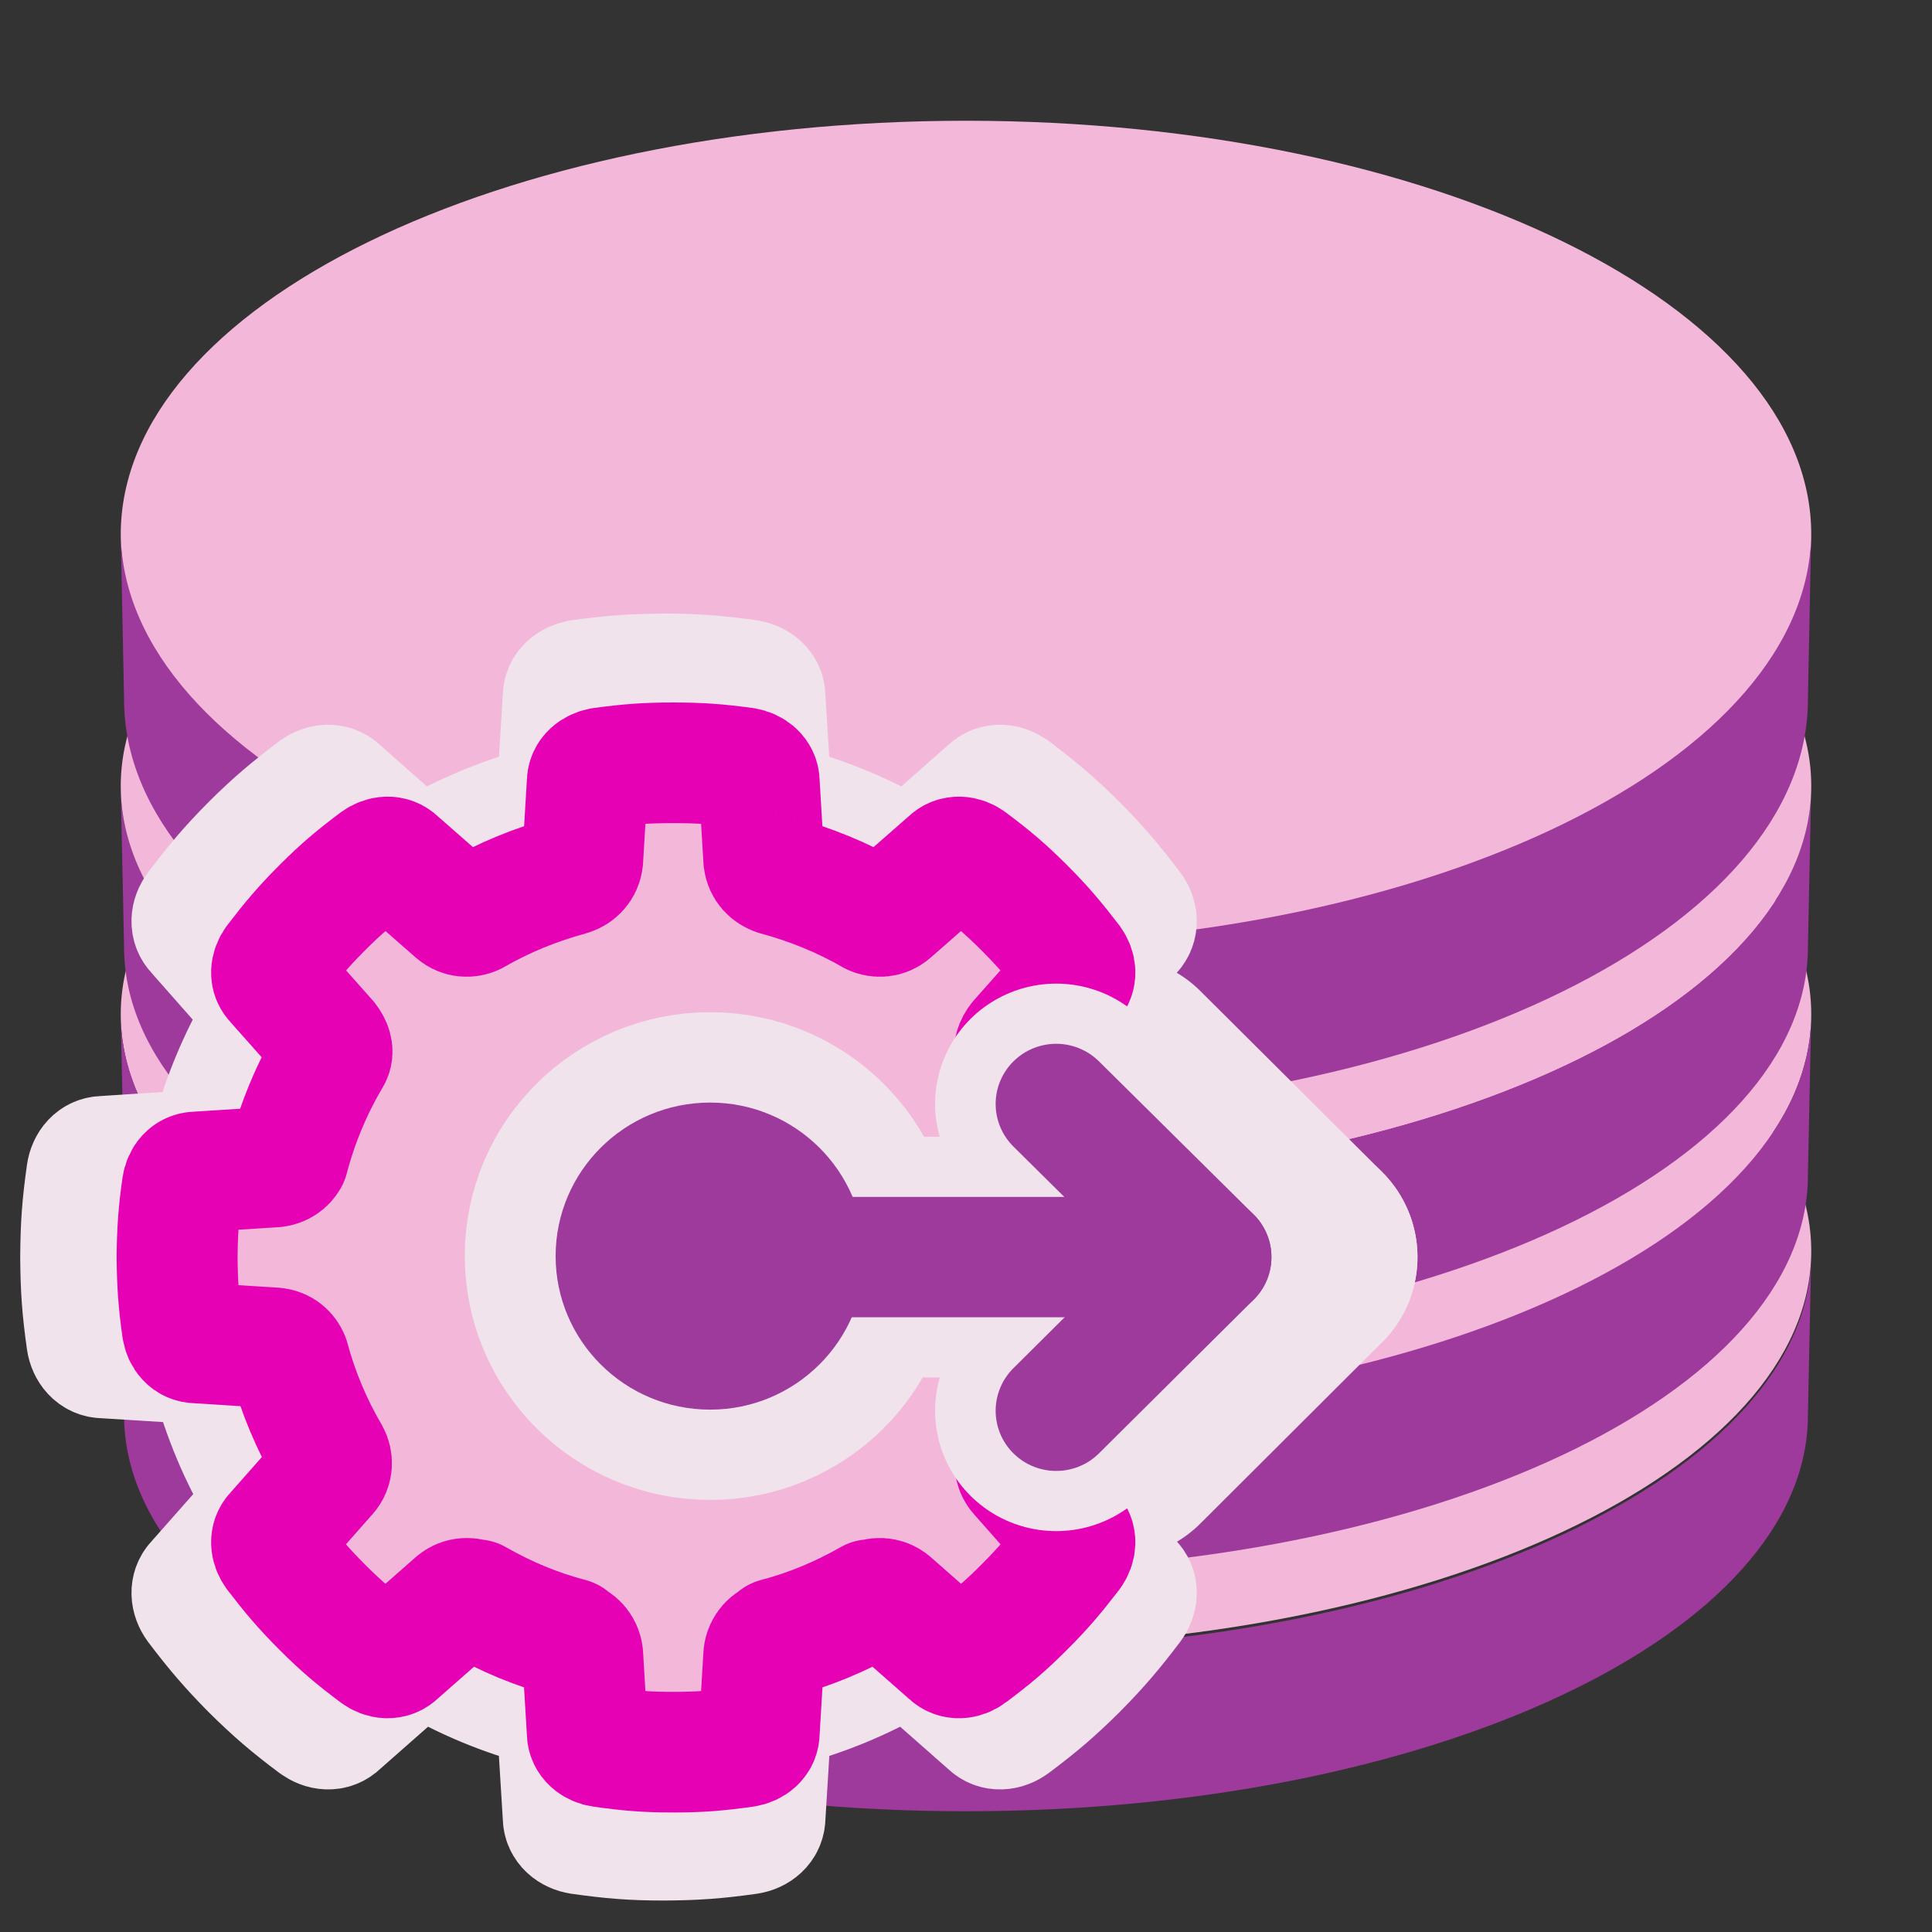 <?xml version="1.0" encoding="UTF-8"?>
<svg xmlns="http://www.w3.org/2000/svg" xmlns:xlink="http://www.w3.org/1999/xlink" width="32px" height="32px" viewBox="0 0 32 32" version="1.1">
<rect x="0" y="0" width="32" height="32" fill="#333333" stroke="none"/>
<defs>
<radialGradient id="radial0" gradientUnits="userSpaceOnUse" cx="949.332" cy="517.87" fx="941.931" fy="440.161" r="119.397" gradientTransform="matrix(0.095,0.003,-0.003,0.053,-72.433,-20.398)">
<stop offset="0" style="stop-color:rgb(100%,100%,100%);stop-opacity:1;"/>
<stop offset="1" style="stop-color:rgb(100%,100%,100%);stop-opacity:0;"/>
</radialGradient>
</defs>
<g id="surface1">
<path style=" stroke:none;fill-rule:nonzero;fill:rgb(95.294%,71.765%,85.098%);fill-opacity:1;" d="M 30 20.723 C 30 24.348 23.73 27.285 16 27.285 C 8.27 27.285 2 24.348 2 20.723 C 2 17.102 8.27 14.164 16 14.164 C 23.73 14.164 30 17.102 30 20.723 Z M 30 20.723 "/>
<path style=" stroke:none;fill-rule:nonzero;fill:rgb(95.294%,71.765%,85.098%);fill-opacity:1;" d="M 30 16.801 C 30 20.422 23.73 23.359 16 23.359 C 8.27 23.359 2 20.422 2 16.801 C 2 13.176 8.27 10.238 16 10.238 C 23.73 10.238 30 13.176 30 16.801 Z M 30 16.801 "/>
<path style=" stroke:none;fill-rule:nonzero;fill:rgb(61.569%,22.745%,60.784%);fill-opacity:1;" d="M 30 20.773 C 30 24.395 23.727 27.332 16 27.332 C 8.312 27.332 2.066 24.426 2 20.828 L 2.055 23.438 C 2.055 27.059 8.273 30 16 30 C 23.73 30 29.945 27.059 29.945 23.438 Z M 30 20.773 "/>
<path style=" stroke:none;fill-rule:nonzero;fill:rgb(61.569%,22.745%,60.784%);fill-opacity:1;" d="M 30 13.02 C 30 16.641 23.727 19.578 16 19.578 C 8.312 19.578 2.066 16.672 2 13.074 L 2.055 15.684 C 2.055 19.305 8.273 22.246 16 22.246 C 23.73 22.246 29.945 19.305 29.945 15.684 Z M 30 13.02 "/>
<path style=" stroke:none;fill-rule:nonzero;fill:rgb(95.294%,71.765%,85.098%);fill-opacity:1;" d="M 30 8.852 C 30 12.633 23.73 15.699 16 15.699 C 8.27 15.699 2 12.633 2 8.852 C 2 5.066 8.27 2 16 2 C 23.73 2 30 5.066 30 8.852 Z M 30 8.852 "/>
<path style=" stroke:none;fill-rule:nonzero;fill:rgb(61.569%,22.745%,60.784%);fill-opacity:1;" d="M 30 16.797 C 30 20.422 23.727 23.359 16 23.359 C 8.312 23.359 2.066 20.449 2 16.855 L 2.055 19.465 C 2.055 23.086 8.273 26.027 16 26.027 C 23.73 26.027 29.945 23.086 29.945 19.465 Z M 30 16.797 "/>
<path style=" stroke:none;fill-rule:nonzero;fill:url(#radial0);" d="M 25.957 11.07 C 26.664 13.168 22.43 15.004 16.027 15.004 C 9.316 15.004 5.156 13.109 6.102 11.07 C 7.332 8.41 11.777 7.137 16.027 7.137 C 20.125 7.137 25.156 8.707 25.957 11.07 Z M 25.957 11.07 "/>
<path style=" stroke:none;fill-rule:nonzero;fill:rgb(95.294%,71.765%,85.098%);fill-opacity:1;" d="M 30 13.02 C 30 16.641 23.73 19.578 16 19.578 C 8.27 19.578 2 16.641 2 13.02 C 2 9.395 8.27 6.457 16 6.457 C 23.73 6.457 30 9.395 30 13.02 Z M 30 13.02 "/>
<path style=" stroke:none;fill-rule:nonzero;fill:rgb(61.569%,22.745%,60.784%);fill-opacity:1;" d="M 30 8.801 C 30 12.582 23.727 15.652 16 15.652 C 8.312 15.652 2.066 12.613 2 8.859 L 2.055 11.586 C 2.055 15.367 8.273 18.434 16 18.434 C 23.73 18.434 29.945 15.367 29.945 11.586 Z M 30 8.801 "/>
<path style="fill-rule:nonzero;fill:rgb(94.118%,89.02%,92.549%);fill-opacity:1;stroke-width:1.139;stroke-linecap:round;stroke-linejoin:round;stroke:rgb(94.118%,89.02%,92.549%);stroke-opacity:1;stroke-miterlimit:4;" d="M 5.265 8.51 C 4.964 8.51 4.771 8.526 4.473 8.566 C 4.386 8.582 4.313 8.637 4.313 8.726 L 4.26 9.591 C 4.251 9.68 4.191 9.738 4.124 9.758 C 4.122 9.758 4.122 9.76 4.12 9.76 C 3.742 9.863 3.384 10.012 3.052 10.203 C 2.992 10.227 2.917 10.227 2.852 10.174 L 2.203 9.6 C 2.139 9.538 2.048 9.549 1.976 9.6 C 1.736 9.783 1.587 9.907 1.374 10.119 C 1.163 10.332 1.038 10.481 0.856 10.721 C 0.803 10.792 0.794 10.884 0.856 10.948 L 1.429 11.598 C 1.472 11.649 1.496 11.718 1.472 11.767 L 1.465 11.778 C 1.26 12.127 1.1 12.505 0.996 12.905 C 0.996 12.908 0.994 12.91 0.994 12.912 C 0.965 12.959 0.916 12.997 0.847 13.003 L -0.018 13.059 C -0.107 13.059 -0.165 13.13 -0.178 13.219 C -0.22 13.517 -0.234 13.708 -0.236 14.009 C -0.234 14.309 -0.22 14.502 -0.178 14.8 C -0.165 14.887 -0.107 14.96 -0.018 14.96 L 0.847 15.014 C 0.927 15.023 0.98 15.074 1.005 15.132 C 1.107 15.512 1.258 15.872 1.452 16.204 C 1.485 16.264 1.487 16.351 1.429 16.422 L 0.856 17.071 C 0.794 17.133 0.803 17.225 0.856 17.298 C 1.038 17.538 1.163 17.685 1.374 17.899 C 1.587 18.11 1.736 18.237 1.976 18.417 C 2.048 18.47 2.139 18.481 2.203 18.417 L 2.852 17.845 C 2.921 17.787 3.008 17.787 3.07 17.823 L 3.079 17.814 C 3.401 17.999 3.75 18.145 4.12 18.243 L 4.12 18.257 C 4.186 18.277 4.251 18.337 4.26 18.426 L 4.313 19.291 C 4.313 19.38 4.386 19.438 4.473 19.451 C 4.771 19.493 4.964 19.509 5.265 19.509 C 5.565 19.507 5.758 19.493 6.056 19.451 C 6.143 19.438 6.216 19.38 6.216 19.291 L 6.269 18.426 C 6.278 18.337 6.343 18.277 6.409 18.257 L 6.409 18.243 C 6.779 18.145 7.128 17.999 7.45 17.814 L 7.459 17.823 C 7.521 17.787 7.608 17.787 7.677 17.845 L 8.326 18.417 C 8.39 18.481 8.482 18.47 8.553 18.417 C 8.793 18.237 8.942 18.11 9.155 17.899 C 9.366 17.685 9.491 17.538 9.673 17.298 C 9.727 17.225 9.735 17.133 9.673 17.071 L 9.1 16.422 C 9.042 16.351 9.044 16.264 9.077 16.204 C 9.271 15.872 9.424 15.512 9.524 15.132 C 9.549 15.074 9.602 15.023 9.682 15.014 L 10.547 14.96 C 10.636 14.96 10.694 14.887 10.707 14.8 C 10.749 14.502 10.763 14.309 10.765 14.009 C 10.763 13.708 10.749 13.517 10.707 13.219 C 10.694 13.13 10.636 13.059 10.547 13.059 L 9.682 13.003 C 9.613 12.997 9.564 12.959 9.535 12.912 C 9.535 12.91 9.533 12.908 9.533 12.905 C 9.429 12.505 9.244 12.14 9.064 11.778 L 9.057 11.767 C 9.033 11.718 9.057 11.649 9.1 11.598 L 9.673 10.948 C 9.735 10.884 9.727 10.792 9.673 10.721 C 9.491 10.481 9.366 10.332 9.155 10.119 C 8.942 9.907 8.793 9.783 8.553 9.6 C 8.482 9.549 8.39 9.538 8.326 9.6 L 7.677 10.174 C 7.612 10.227 7.537 10.227 7.477 10.203 C 7.145 10.012 6.787 9.863 6.409 9.76 C 6.407 9.76 6.407 9.758 6.405 9.758 C 6.338 9.738 6.278 9.68 6.269 9.591 L 6.216 8.726 C 6.216 8.637 6.143 8.582 6.056 8.566 C 5.758 8.526 5.565 8.51 5.265 8.508 Z M 5.265 12.543 C 6.074 12.543 6.732 13.199 6.732 14.009 C 6.732 14.818 6.074 15.476 5.265 15.476 C 4.455 15.476 3.797 14.818 3.797 14.009 C 3.797 13.199 4.455 12.543 5.265 12.543 Z M 5.265 12.543 " transform="matrix(1.757,0,0,1.756,1.75,-3.779)"/>
<path style="fill:none;stroke-width:0.705;stroke-linecap:round;stroke-linejoin:miter;stroke:rgb(94.118%,89.02%,92.549%);stroke-opacity:1;stroke-miterlimit:4;" d="M 2.381 2.116 L 3.836 2.116 " transform="matrix(5.687,0,0,5.662,-0.342,8.841)"/>
<path style="fill-rule:nonzero;fill:rgb(94.118%,89.02%,92.549%);fill-opacity:1;stroke-width:0.705;stroke-linecap:round;stroke-linejoin:round;stroke:rgb(94.118%,89.02%,92.549%);stroke-opacity:1;stroke-miterlimit:4;" d="M 3.307 1.587 L 3.836 2.116 L 3.307 2.646 " transform="matrix(5.687,0,0,5.662,-0.342,8.841)"/>
<path style="fill-rule:evenodd;fill:rgb(94.118%,89.02%,92.549%);fill-opacity:1;stroke-width:0.529;stroke-linecap:round;stroke-linejoin:round;stroke:rgb(94.118%,89.02%,92.549%);stroke-opacity:1;stroke-miterlimit:4;" d="M 2.65 2.112 C 2.65 2.405 2.413 2.641 2.121 2.641 C 1.829 2.641 1.592 2.405 1.592 2.112 C 1.592 1.82 1.829 1.583 2.121 1.583 C 2.413 1.583 2.65 1.82 2.65 2.112 Z M 2.65 2.112 " transform="matrix(5.687,0,0,5.662,-0.342,8.841)"/>
<path style="fill:none;stroke-width:0.352;stroke-linecap:round;stroke-linejoin:miter;stroke:rgb(94.118%,89.02%,92.549%);stroke-opacity:1;stroke-miterlimit:4;" d="M 2.381 2.116 L 3.836 2.116 " transform="matrix(5.687,0,0,5.662,-0.342,8.841)"/>
<path style="fill-rule:nonzero;fill:rgb(94.118%,89.02%,92.549%);fill-opacity:1;stroke-width:0.352;stroke-linecap:round;stroke-linejoin:round;stroke:rgb(94.118%,89.02%,92.549%);stroke-opacity:1;stroke-miterlimit:4;" d="M 3.307 1.587 L 3.836 2.116 L 3.307 2.646 " transform="matrix(5.687,0,0,5.662,-0.342,8.841)"/>
<path style=" stroke:none;fill-rule:evenodd;fill:rgb(94.118%,89.02%,92.549%);fill-opacity:1;" d="M 14.73 20.801 C 14.73 22.457 13.383 23.797 11.719 23.797 C 10.059 23.797 8.711 22.457 8.711 20.801 C 8.711 19.148 10.059 17.805 11.719 17.805 C 13.383 17.805 14.73 19.148 14.73 20.801 Z M 14.73 20.801 "/>
<path style="fill-rule:nonzero;fill:rgb(95.294%,71.765%,85.098%);fill-opacity:1;stroke-width:1.341;stroke-linecap:round;stroke-linejoin:round;stroke:rgb(90.196%,0.784%,70.588%);stroke-opacity:1;stroke-miterlimit:4;" d="M 5.264 8.511 C 4.964 8.511 4.773 8.526 4.475 8.566 C 4.386 8.581 4.312 8.639 4.312 8.728 L 4.26 9.593 C 4.25 9.68 4.189 9.738 4.124 9.758 C 4.121 9.758 4.121 9.761 4.119 9.761 C 3.742 9.863 3.384 10.01 3.052 10.202 C 2.994 10.228 2.916 10.228 2.853 10.173 L 2.202 9.601 C 2.139 9.538 2.047 9.549 1.977 9.601 C 1.736 9.782 1.587 9.908 1.375 10.12 C 1.163 10.333 1.038 10.482 0.855 10.721 C 0.802 10.794 0.792 10.883 0.855 10.946 L 1.43 11.596 C 1.472 11.649 1.496 11.717 1.472 11.767 L 1.467 11.777 C 1.26 12.126 1.101 12.506 0.996 12.907 C 0.996 12.907 0.993 12.91 0.993 12.912 C 0.965 12.96 0.915 12.996 0.847 13.004 L -0.019 13.059 C -0.108 13.059 -0.165 13.13 -0.178 13.219 C -0.22 13.516 -0.233 13.71 -0.236 14.008 C -0.233 14.31 -0.22 14.501 -0.178 14.8 C -0.165 14.889 -0.108 14.96 -0.019 14.96 L 0.847 15.015 C 0.928 15.023 0.98 15.073 1.004 15.133 C 1.106 15.513 1.258 15.873 1.451 16.203 C 1.485 16.266 1.488 16.352 1.428 16.42 L 0.855 17.071 C 0.792 17.134 0.802 17.225 0.855 17.299 C 1.038 17.537 1.163 17.687 1.375 17.899 C 1.587 18.112 1.736 18.237 1.977 18.418 C 2.047 18.471 2.139 18.481 2.202 18.418 L 2.853 17.844 C 2.921 17.786 3.01 17.789 3.07 17.823 L 3.078 17.813 C 3.402 17.999 3.75 18.146 4.119 18.243 L 4.119 18.258 C 4.187 18.277 4.25 18.337 4.26 18.426 L 4.312 19.291 C 4.312 19.38 4.386 19.438 4.475 19.451 C 4.773 19.493 4.964 19.509 5.264 19.509 C 5.565 19.509 5.756 19.493 6.054 19.451 C 6.143 19.438 6.217 19.38 6.217 19.291 L 6.269 18.426 C 6.279 18.337 6.342 18.277 6.41 18.258 L 6.41 18.243 C 6.779 18.146 7.127 17.999 7.451 17.813 L 7.459 17.823 C 7.519 17.789 7.608 17.786 7.676 17.844 L 8.327 18.418 C 8.39 18.481 8.482 18.471 8.552 18.418 C 8.793 18.237 8.942 18.112 9.154 17.899 C 9.366 17.687 9.491 17.537 9.674 17.299 C 9.726 17.225 9.737 17.134 9.674 17.071 L 9.101 16.42 C 9.041 16.352 9.044 16.266 9.078 16.203 C 9.271 15.873 9.423 15.513 9.525 15.133 C 9.549 15.073 9.601 15.023 9.682 15.015 L 10.548 14.96 C 10.637 14.96 10.694 14.889 10.707 14.8 C 10.749 14.501 10.762 14.31 10.765 14.008 C 10.762 13.71 10.749 13.516 10.707 13.219 C 10.694 13.13 10.637 13.059 10.548 13.059 L 9.682 13.004 C 9.614 12.996 9.564 12.96 9.536 12.912 C 9.536 12.91 9.533 12.907 9.533 12.907 C 9.428 12.506 9.243 12.139 9.062 11.777 L 9.057 11.767 C 9.033 11.717 9.057 11.649 9.099 11.596 L 9.674 10.946 C 9.737 10.883 9.726 10.794 9.674 10.721 C 9.491 10.482 9.366 10.333 9.154 10.12 C 8.942 9.908 8.793 9.782 8.552 9.601 C 8.482 9.549 8.39 9.538 8.327 9.601 L 7.676 10.173 C 7.613 10.228 7.535 10.228 7.477 10.202 C 7.145 10.01 6.787 9.863 6.41 9.761 C 6.407 9.761 6.407 9.758 6.405 9.758 C 6.339 9.738 6.279 9.68 6.269 9.593 L 6.217 8.728 C 6.217 8.639 6.143 8.581 6.054 8.566 C 5.756 8.526 5.565 8.511 5.264 8.511 Z M 5.264 12.543 C 6.075 12.543 6.732 13.201 6.732 14.008 C 6.732 14.819 6.075 15.477 5.264 15.477 C 4.454 15.477 3.797 14.819 3.797 14.008 C 3.797 13.201 4.454 12.543 5.264 12.543 Z M 5.264 12.543 " transform="matrix(1.494,0,0,1.49,3.286,-0.047)"/>
<path style="fill:none;stroke-width:0.83;stroke-linecap:round;stroke-linejoin:miter;stroke:rgb(94.118%,89.02%,92.549%);stroke-opacity:1;stroke-miterlimit:4;" d="M 2.381 2.116 L 3.837 2.116 " transform="matrix(4.834,0,0,4.803,1.508,10.658)"/>
<path style="fill-rule:nonzero;fill:rgb(94.118%,89.02%,92.549%);fill-opacity:1;stroke-width:0.83;stroke-linecap:round;stroke-linejoin:round;stroke:rgb(94.118%,89.02%,92.549%);stroke-opacity:1;stroke-miterlimit:4;" d="M 3.307 1.588 L 3.837 2.116 L 3.307 2.646 " transform="matrix(4.834,0,0,4.803,1.508,10.658)"/>
<path style="fill-rule:evenodd;fill:rgb(94.118%,89.02%,92.549%);fill-opacity:1;stroke-width:0.623;stroke-linecap:round;stroke-linejoin:round;stroke:rgb(94.118%,89.02%,92.549%);stroke-opacity:1;stroke-miterlimit:4;" d="M 2.65 2.112 C 2.65 2.404 2.413 2.642 2.121 2.642 C 1.829 2.642 1.592 2.404 1.592 2.112 C 1.592 1.82 1.829 1.583 2.121 1.583 C 2.413 1.583 2.65 1.82 2.65 2.112 Z M 2.65 2.112 " transform="matrix(4.834,0,0,4.803,1.508,10.658)"/>
<path style="fill:none;stroke-width:0.415;stroke-linecap:round;stroke-linejoin:miter;stroke:rgb(61.569%,22.745%,60.784%);stroke-opacity:1;stroke-miterlimit:4;" d="M 2.381 2.116 L 3.837 2.116 " transform="matrix(4.834,0,0,4.803,1.508,10.658)"/>
<path style="fill:none;stroke-width:0.415;stroke-linecap:round;stroke-linejoin:round;stroke:rgb(61.569%,22.745%,60.784%);stroke-opacity:1;stroke-miterlimit:4;" d="M 3.307 1.588 L 3.837 2.116 L 3.307 2.646 " transform="matrix(4.834,0,0,4.803,1.508,10.658)"/>
<path style=" stroke:none;fill-rule:evenodd;fill:rgb(61.569%,22.745%,60.784%);fill-opacity:1;" d="M 14.32 20.805 C 14.32 22.207 13.172 23.348 11.762 23.348 C 10.348 23.348 9.203 22.207 9.203 20.805 C 9.203 19.402 10.348 18.262 11.762 18.262 C 13.172 18.262 14.32 19.402 14.32 20.805 Z M 14.32 20.805 "/>
</g>
</svg>
